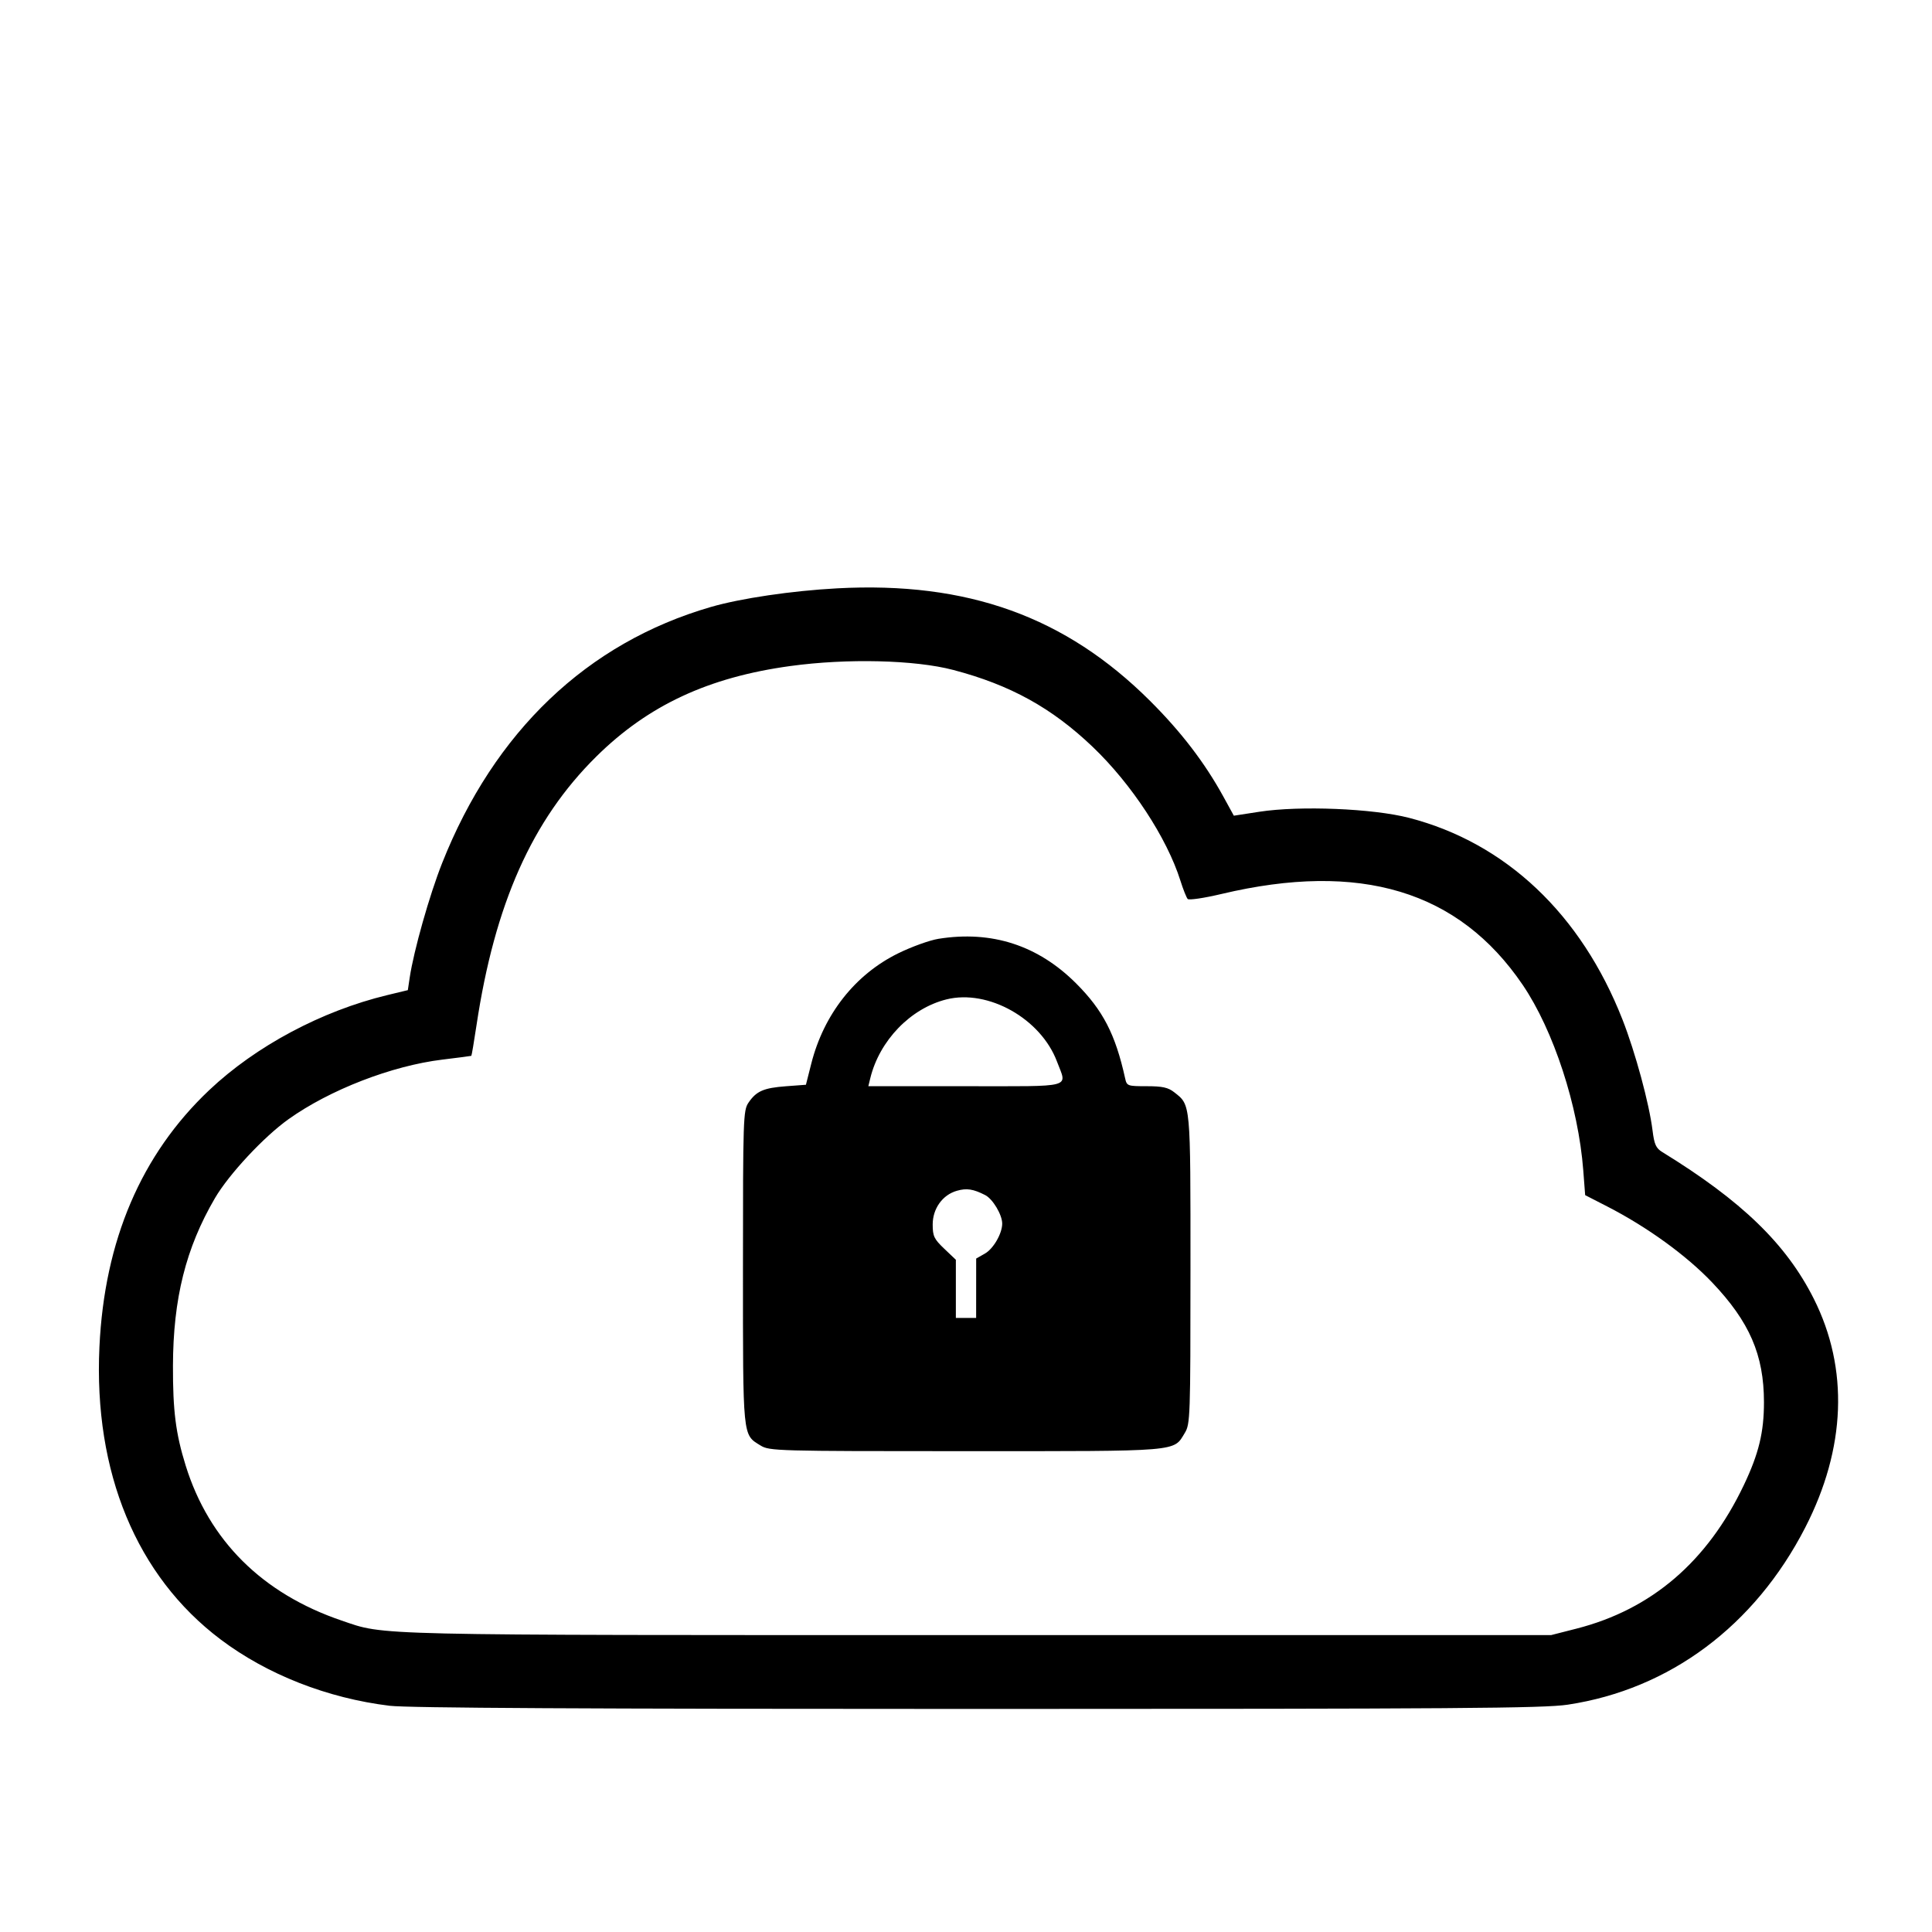 <svg xmlns="http://www.w3.org/2000/svg" width="667" height="667" viewBox="0 0 667 667" version="1.1">
	<path d="M 289 203.117 C 273.389 203.956, 255.737 206.562, 245.422 209.551 C 202.746 221.918, 170.628 252.537, 152.623 298.018 C 148.274 309.003, 142.845 328.183, 141.449 337.489 L 140.798 341.834 133.649 343.561 C 111.012 349.030, 88.309 361.150, 72.236 376.348 C 48.751 398.554, 36.050 428.257, 34.328 465 C 32.299 508.300, 47.141 544.133, 76.163 566.002 C 92.249 578.123, 113.018 586.274, 134.500 588.896 C 140.755 589.659, 202.674 589.993, 337.500 589.991 C 503.077 589.989, 532.929 589.773, 541.252 588.518 C 576.410 583.219, 605.780 561.322, 623.210 527.415 C 637.290 500.024, 638.326 472.513, 626.186 448.370 C 616.676 429.459, 601.318 414.592, 573.872 397.729 C 571.707 396.398, 571.118 395.093, 570.526 390.307 C 569.371 380.987, 564.589 363.341, 560.144 352 C 545.881 315.613, 519.862 291.009, 486.500 282.364 C 473.961 279.114, 448.768 278.088, 434.734 280.256 L 425.969 281.609 422.371 275.055 C 415.927 263.314, 407.801 252.699, 397.050 241.980 C 367.856 212.870, 334.019 200.700, 289 203.117 M 272.874 229.936 C 244.534 233.820, 223.780 243.498, 205.880 261.177 C 183.710 283.073, 170.802 312.039, 164.492 354.056 C 163.638 359.742, 162.840 364.448, 162.719 364.514 C 162.599 364.580, 158.104 365.166, 152.732 365.817 C 135.275 367.931, 113.811 376.248, 99.567 386.417 C 91.046 392.500, 79 405.439, 74.191 413.672 C 64.154 430.859, 59.782 448.318, 59.712 471.500 C 59.666 487.071, 60.670 494.951, 64.110 506 C 72.171 531.889, 90.570 550.170, 117.928 559.476 C 133.258 564.690, 124.975 564.500, 337.500 564.500 L 535.500 564.500 544.228 562.274 C 570.181 555.655, 589.465 539.122, 602.041 512.706 C 607.192 501.888, 609.003 494.416, 608.988 484.040 C 608.966 467.758, 604.011 456.328, 591.087 442.740 C 582.196 433.394, 568.671 423.599, 554.879 416.519 L 547.257 412.607 546.604 404.053 C 544.911 381.880, 536.374 355.745, 525.680 340 C 503.615 307.514, 469.594 297.258, 421.659 308.643 C 415.696 310.059, 410.464 310.831, 410.032 310.359 C 409.600 309.887, 408.465 307.025, 407.510 304 C 402.863 289.275, 390.674 270.687, 377.267 257.878 C 363.146 244.386, 348.763 236.449, 329.074 231.284 C 315.851 227.815, 292.445 227.253, 272.874 229.936 M 324 324.114 C 320.975 324.599, 314.720 326.851, 310.100 329.120 C 295.226 336.425, 284.402 350.162, 280.082 367.216 L 278.237 374.500 271.368 375.013 C 263.622 375.592, 261.114 376.693, 258.392 380.709 C 256.594 383.362, 256.500 386.183, 256.500 437.598 C 256.500 496.962, 256.325 495.183, 262.555 499.034 C 265.636 500.938, 267.874 501, 333.418 501 C 408.110 501, 405.044 501.255, 409.040 494.701 C 410.912 491.632, 410.993 489.300, 410.996 438.200 C 411 380.269, 411.123 381.601, 405.385 377.088 C 403.280 375.432, 401.313 375, 395.884 375 C 389.229 375, 389.021 374.923, 388.432 372.250 C 385.089 357.090, 380.798 348.787, 371.505 339.498 C 358.351 326.349, 342.369 321.173, 324 324.114 M 326.734 345.034 C 314.338 348.133, 303.635 359.217, 300.454 372.250 L 299.783 375 333.392 375 C 371.283 375, 368.385 375.777, 364.929 366.541 C 359.373 351.691, 341.150 341.430, 326.734 345.034 M 330.333 411.108 C 325.398 412.520, 322 417.260, 322 422.732 C 322 426.772, 322.470 427.757, 326 431.115 L 330 434.920 330 444.960 L 330 455 333.500 455 L 337 455 337.006 444.750 L 337.013 434.500 340.048 432.773 C 342.965 431.112, 346 425.841, 346 422.433 C 346 419.377, 342.737 413.915, 340.115 412.583 C 335.967 410.474, 333.726 410.136, 330.333 411.108" stroke="none" fill="black" fill-rule="evenodd"/>
</svg>